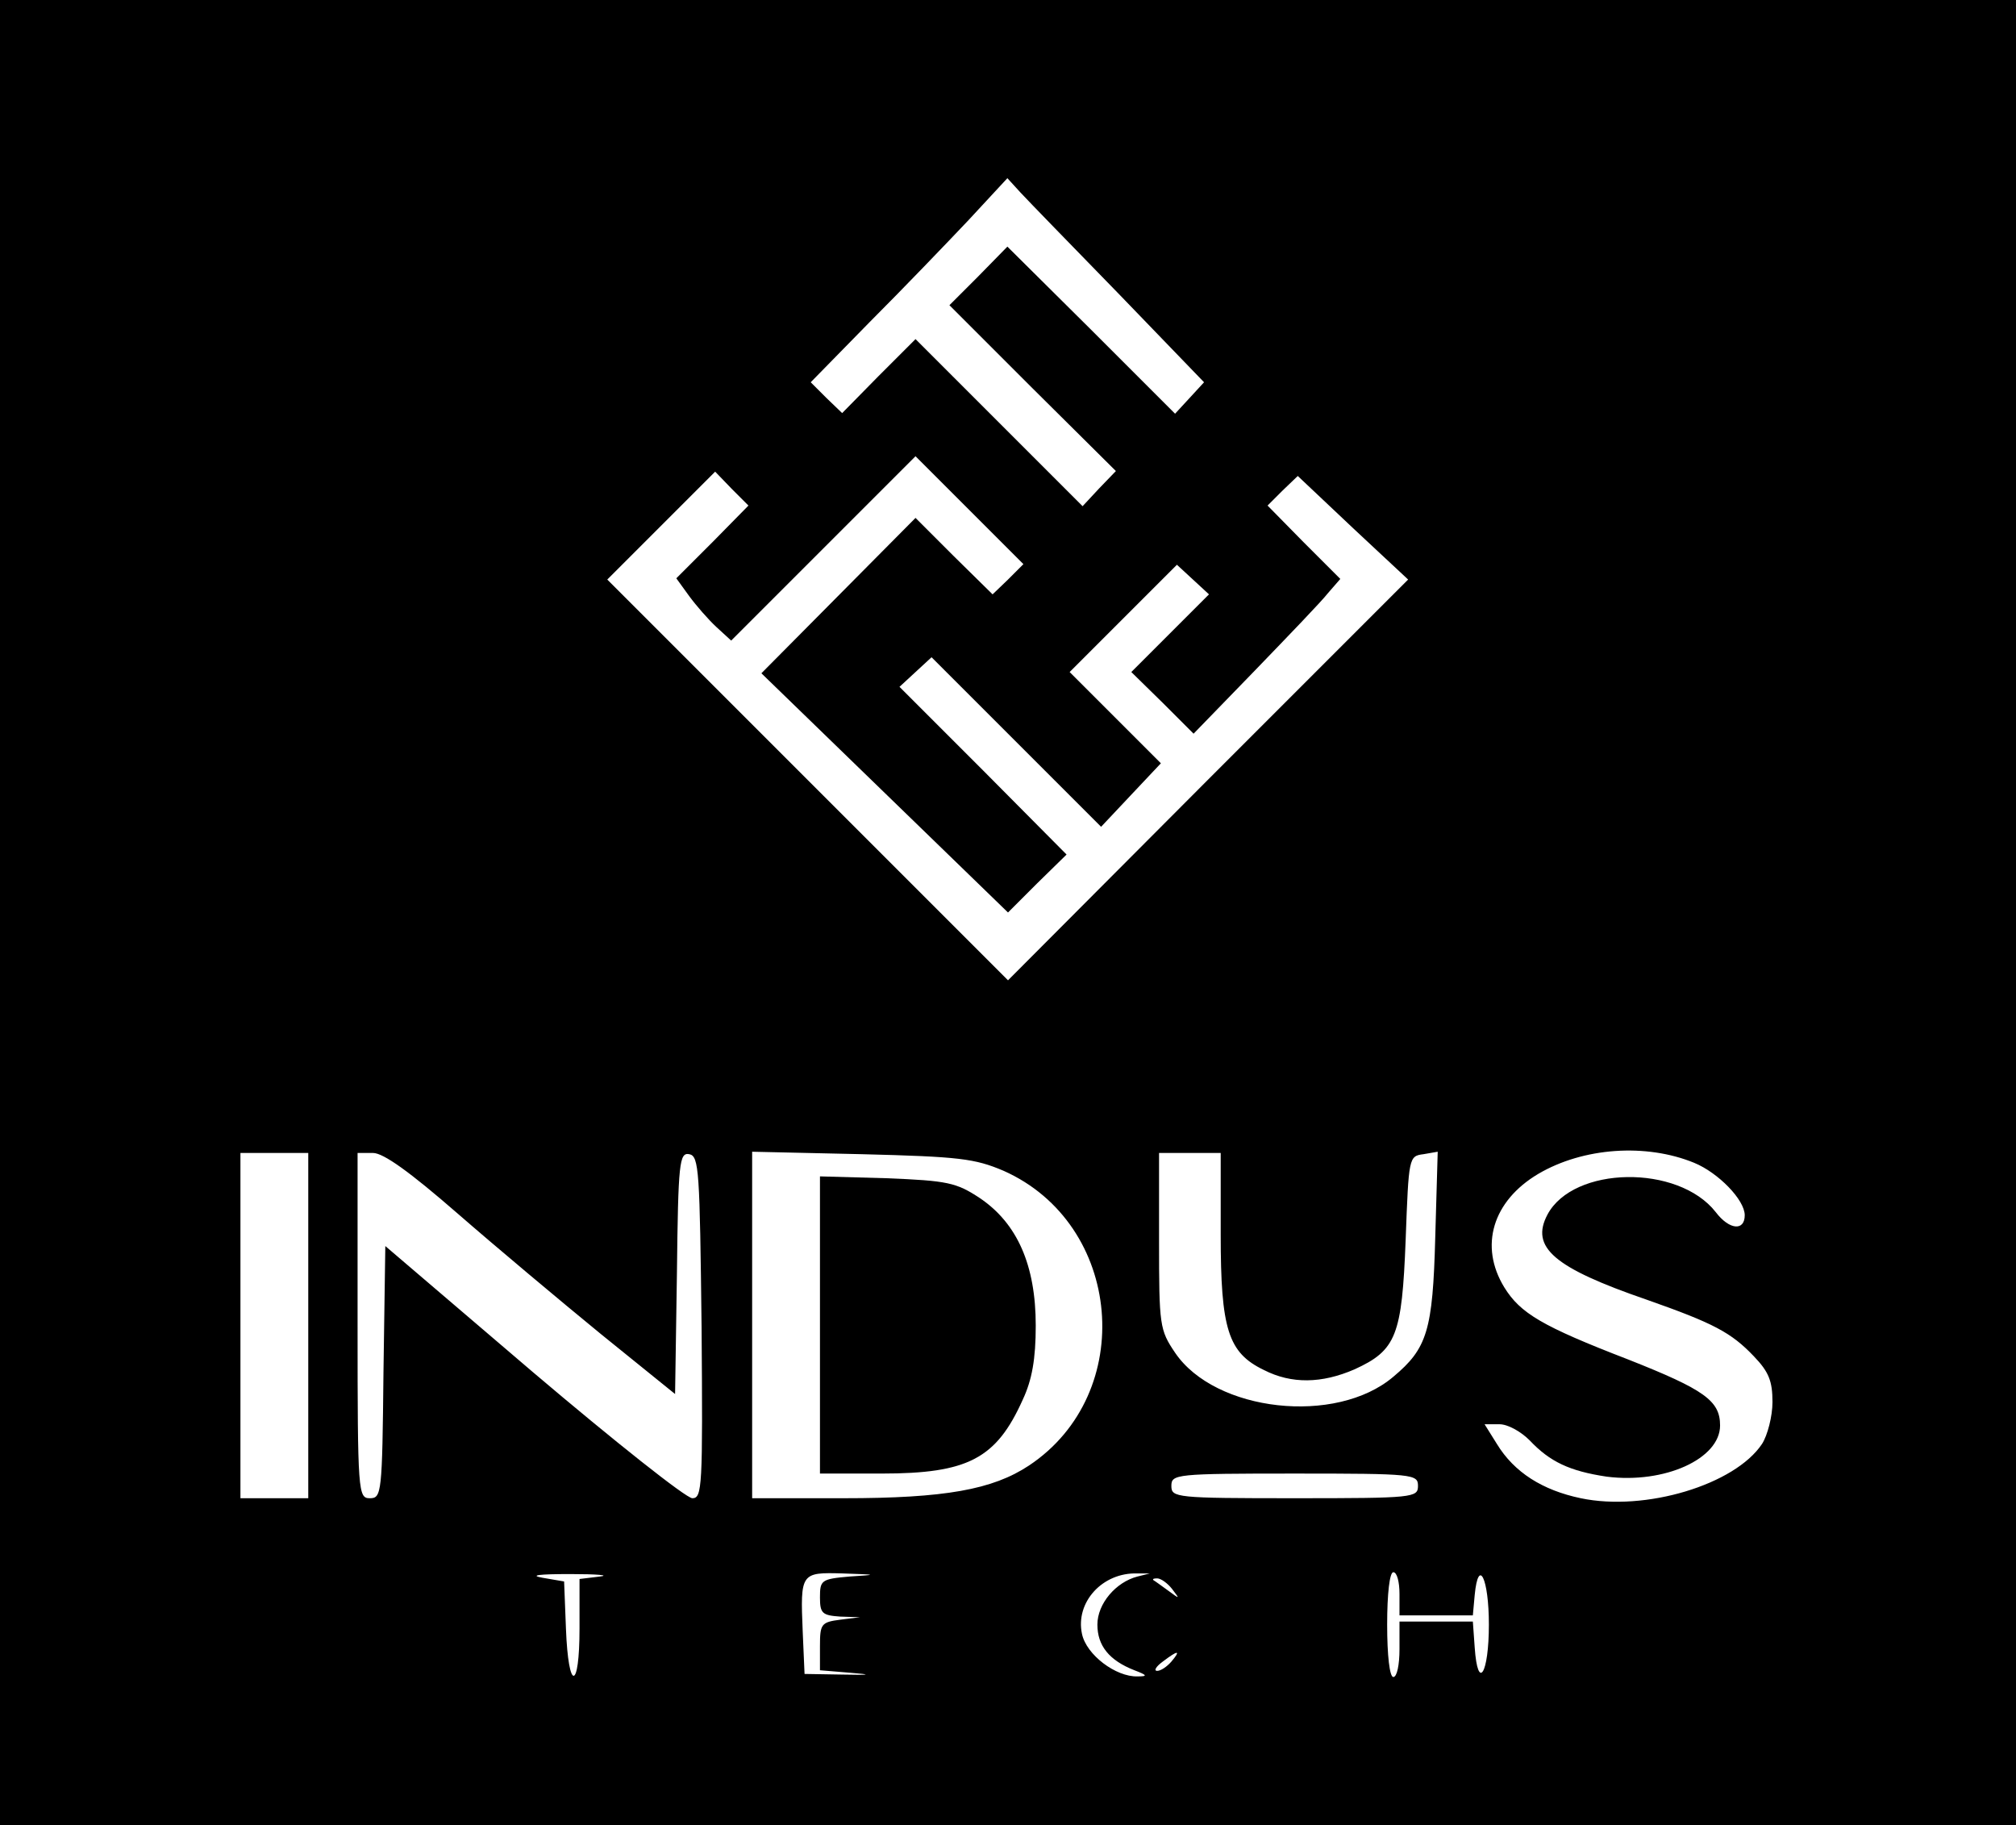 <?xml version="1.0" standalone="no"?>
<!DOCTYPE svg PUBLIC "-//W3C//DTD SVG 20010904//EN"
 "http://www.w3.org/TR/2001/REC-SVG-20010904/DTD/svg10.dtd">
<svg version="1.0" xmlns="http://www.w3.org/2000/svg"
 width="327pt" height="296pt" viewBox="0 0 327 296"
 preserveAspectRatio="xMidYMid meet">

<g transform="translate(0,296) scale(0.1,-0.1)"
fill="#000000" stroke="none">
<path d="M0 1480 l0 -1480 1635 0 1635 0 0 1480 0 1480 -1635 0 -1635 0 0
-1480z m1815 1003 l138 -143 -23 -25 -24 -26 -136 136 -136 135 -47 -48 -47
-47 135 -135 135 -134 -27 -28 -27 -29 -136 136 -135 135 -60 -60 -59 -60 -26
25 -25 25 96 98 c53 53 125 128 160 165 l63 68 21 -23 c12 -13 84 -87 160
-165z m-180 -463 l-25 -24 -63 62 -62 62 -125 -126 -125 -126 200 -194 200
-194 47 47 48 47 -135 136 -136 136 26 24 26 24 137 -137 138 -138 48 51 49
52 -74 74 -74 74 87 87 87 87 26 -24 26 -24 -63 -63 -63 -63 51 -50 50 -50 99
102 c55 57 109 113 119 126 l20 23 -59 59 -59 60 24 24 25 24 89 -84 90 -84
-325 -325 -324 -325 -325 325 -325 325 87 87 88 88 27 -28 27 -27 -58 -59 -59
-59 21 -29 c11 -15 31 -38 44 -50 l24 -22 149 149 150 150 87 -87 88 -88 -25
-25z m1113 -946 c39 -16 82 -60 82 -85 0 -26 -25 -24 -47 5 -61 78 -231 75
-273 -4 -28 -53 10 -86 161 -138 108 -38 137 -53 174 -92 24 -25 30 -40 30
-74 0 -23 -8 -54 -17 -68 -44 -66 -189 -110 -294 -88 -62 13 -108 42 -136 88
l-20 32 24 0 c14 0 35 -12 49 -26 33 -35 65 -50 125 -59 94 -12 184 29 184 83
0 40 -25 58 -149 107 -140 54 -175 75 -201 117 -41 67 -19 140 55 184 73 43
175 50 253 18z m-2248 -264 l0 -280 -55 0 -55 0 0 280 0 280 55 0 55 0 0 -280z
m242 182 c62 -54 167 -142 233 -196 l120 -97 3 196 c2 180 4 196 20 193 16 -3
17 -27 20 -281 2 -259 1 -277 -15 -277 -10 0 -126 92 -258 204 l-240 205 -3
-205 c-2 -196 -3 -204 -22 -204 -19 0 -20 8 -20 280 l0 280 25 0 c17 0 60 -31
137 -98z m886 69 c193 -86 217 -361 41 -478 -59 -39 -136 -53 -301 -53 l-148
0 0 281 0 281 178 -4 c158 -4 183 -7 230 -27z m352 -103 c0 -154 12 -192 70
-220 45 -23 94 -22 147 1 68 31 77 55 83 210 5 134 5 136 29 139 l23 4 -4
-139 c-4 -151 -13 -180 -68 -226 -93 -79 -289 -57 -354 39 -25 37 -26 44 -26
181 l0 143 50 0 50 0 0 -132z m320 -408 c0 -19 -7 -20 -200 -20 -193 0 -200 1
-200 20 0 19 7 20 200 20 193 0 200 -1 200 -20z m-1327 -147 l-33 -4 0 -80 c0
-102 -18 -103 -22 -1 l-3 77 -35 6 c-22 4 -6 6 45 6 44 0 65 -2 48 -4z m405 0
c-46 -4 -48 -6 -48 -34 0 -26 4 -29 33 -31 l32 -1 -32 -4 c-31 -4 -33 -7 -33
-43 l0 -39 48 -4 c38 -3 35 -4 -13 -3 l-60 1 -3 69 c-4 95 -3 96 65 94 57 -2
57 -2 11 -5z m467 0 c-35 -9 -65 -44 -65 -78 0 -34 19 -58 60 -74 21 -8 22
-10 5 -10 -35 -1 -83 35 -90 69 -11 51 33 100 90 98 l20 0 -20 -5z m425 -28
l0 -35 59 0 60 0 3 33 c6 62 23 27 23 -48 0 -80 -18 -109 -23 -37 l-3 42 -60
0 -59 0 0 -45 c0 -25 -4 -45 -10 -45 -6 0 -10 35 -10 85 0 50 4 85 10 85 6 0
10 -16 10 -35z m-369 8 c13 -17 13 -17 -6 -3 -11 8 -22 16 -24 17 -2 2 0 3 6
3 6 0 17 -8 24 -17z m-1 -118 c-7 -8 -17 -15 -23 -15 -6 0 -2 7 9 15 25 19 30
19 14 0z"/>
<path d="M1330 811 l0 -241 100 0 c140 0 186 24 229 120 15 32 21 66 21 120 0
98 -30 166 -91 207 -38 25 -52 28 -151 32 l-108 3 0 -241z"/>
</g>
</svg>

